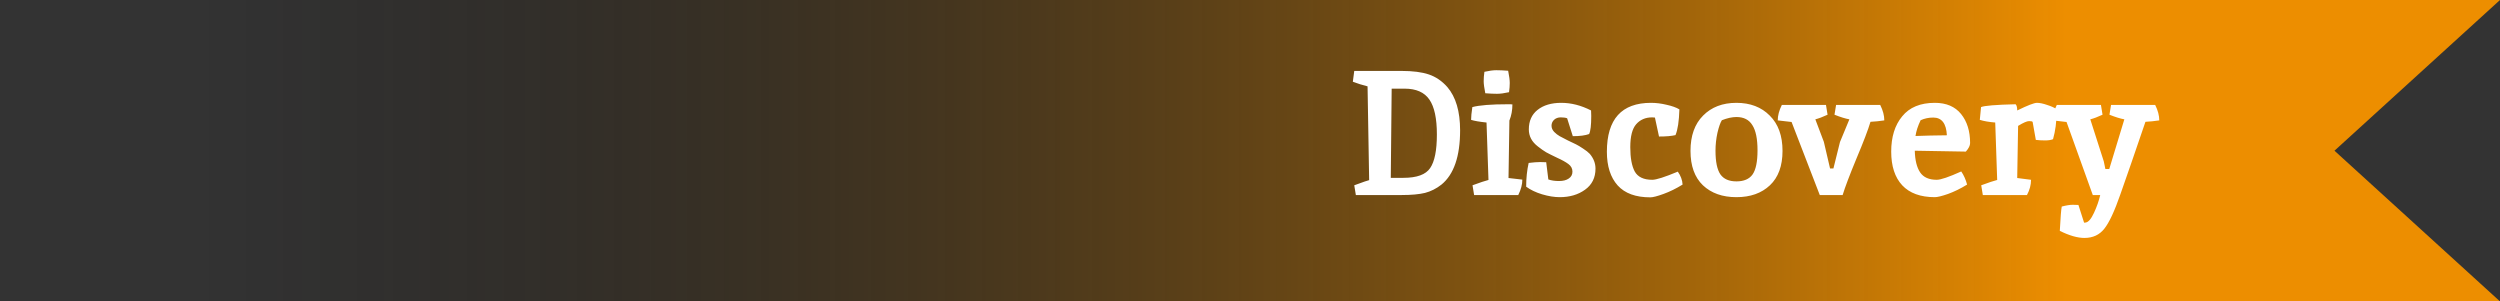 <svg width="141" height="17" viewBox="0 0 141 17" fill="none" xmlns="http://www.w3.org/2000/svg">
<rect x="0" y="0" width="141" height="17" fill="#333333" stroke="none"/>
<path d="M0 0H141L131.664 8.5L141 17H0V0Z" fill="url(#paint0_linear_2716_1188)"/>
<path d="M82.35 7.35C82.35 8.817 82 9.837 81.3 10.41C81.013 10.637 80.703 10.793 80.37 10.88C80.037 10.96 79.6 11 79.06 11H76.47L76.38 10.45C76.887 10.263 77.167 10.167 77.22 10.16C77.22 10.14 77.19 8.377 77.13 4.87C76.837 4.797 76.56 4.71 76.3 4.61C76.34 4.263 76.367 4.06 76.38 4H79.03C79.683 4 80.203 4.067 80.59 4.2C80.983 4.333 81.33 4.57 81.63 4.91C82.11 5.47 82.35 6.283 82.35 7.35ZM79.15 10.03C79.91 10.03 80.413 9.847 80.66 9.48C80.913 9.113 81.04 8.48 81.04 7.58C81.04 6.68 80.9 6.027 80.62 5.62C80.34 5.207 79.873 5 79.22 5H78.49C78.463 7.247 78.447 8.923 78.44 10.03H79.15ZM85.06 5.88C85.187 5.88 85.267 5.883 85.3 5.89C85.3 6.217 85.243 6.52 85.13 6.8C85.103 8.24 85.087 9.32 85.08 10.04L85.86 10.13C85.86 10.403 85.783 10.693 85.63 11H83.14L83.05 10.45C83.463 10.297 83.763 10.197 83.95 10.15L83.84 6.91C83.447 6.87 83.157 6.82 82.97 6.76C82.97 6.593 82.993 6.353 83.04 6.04C83.433 5.933 84.107 5.88 85.06 5.88ZM85.06 3.99C85.12 4.29 85.15 4.52 85.15 4.68C85.15 4.833 85.137 5.007 85.11 5.2C84.843 5.26 84.617 5.29 84.43 5.29C84.25 5.29 84.03 5.28 83.77 5.26C83.71 4.96 83.68 4.733 83.68 4.58C83.68 4.42 83.693 4.243 83.72 4.05C83.987 3.99 84.21 3.96 84.39 3.96C84.577 3.96 84.8 3.97 85.06 3.99ZM89.736 6.23L89.746 6.54C89.746 7.06 89.706 7.4 89.626 7.56C89.406 7.64 89.099 7.68 88.706 7.68L88.386 6.67C88.299 6.637 88.179 6.62 88.026 6.62C87.873 6.62 87.746 6.667 87.646 6.76C87.553 6.853 87.506 6.963 87.506 7.09C87.506 7.217 87.556 7.333 87.656 7.44C87.756 7.54 87.859 7.62 87.966 7.68C88.073 7.74 88.226 7.82 88.426 7.92C88.633 8.013 88.786 8.087 88.886 8.14C88.993 8.193 89.126 8.273 89.286 8.38C89.453 8.487 89.579 8.587 89.666 8.68C89.879 8.933 89.986 9.21 89.986 9.51C89.986 10.023 89.789 10.42 89.396 10.7C89.009 10.98 88.533 11.12 87.966 11.12C87.666 11.12 87.336 11.067 86.976 10.96C86.623 10.853 86.323 10.71 86.076 10.53C86.076 10.05 86.123 9.603 86.216 9.19C86.483 9.157 86.699 9.14 86.866 9.14C87.033 9.14 87.146 9.143 87.206 9.15L87.326 10.12C87.493 10.18 87.693 10.21 87.926 10.21C88.159 10.21 88.343 10.163 88.476 10.07C88.616 9.977 88.686 9.847 88.686 9.68C88.686 9.507 88.609 9.363 88.456 9.25C88.303 9.137 88.093 9.02 87.826 8.9C87.559 8.773 87.353 8.67 87.206 8.59C87.059 8.503 86.903 8.393 86.736 8.26C86.396 8 86.226 7.68 86.226 7.3C86.226 6.827 86.389 6.46 86.716 6.2C87.049 5.933 87.496 5.8 88.056 5.8C88.616 5.8 89.176 5.943 89.736 6.23ZM93.338 6.63L93.178 6.62C92.804 6.62 92.504 6.75 92.278 7.01C92.058 7.263 91.948 7.693 91.948 8.3C91.948 8.9 92.031 9.357 92.198 9.67C92.371 9.983 92.701 10.14 93.188 10.14C93.414 10.14 93.894 9.987 94.628 9.68C94.794 9.913 94.884 10.157 94.898 10.41C94.531 10.637 94.171 10.813 93.818 10.94C93.471 11.067 93.224 11.13 93.078 11.13C92.258 11.13 91.644 10.907 91.238 10.46C90.831 10.007 90.628 9.373 90.628 8.56C90.628 6.72 91.458 5.8 93.118 5.8C93.404 5.8 93.698 5.837 93.998 5.91C94.304 5.977 94.544 6.063 94.718 6.17C94.698 6.837 94.624 7.32 94.498 7.62C94.278 7.673 93.968 7.7 93.568 7.7L93.338 6.63ZM97.934 6.6C97.694 6.6 97.421 6.66 97.114 6.78C97.028 6.913 96.944 7.15 96.864 7.49C96.791 7.823 96.754 8.16 96.754 8.5C96.754 9.127 96.848 9.573 97.034 9.84C97.221 10.1 97.521 10.23 97.934 10.23C98.354 10.23 98.658 10.1 98.844 9.84C99.031 9.573 99.124 9.12 99.124 8.48C99.124 7.833 99.028 7.36 98.834 7.06C98.648 6.753 98.348 6.6 97.934 6.6ZM97.934 5.8C98.714 5.8 99.341 6.04 99.814 6.52C100.294 6.993 100.534 7.657 100.534 8.51C100.534 9.357 100.298 10.003 99.824 10.45C99.351 10.897 98.721 11.12 97.934 11.12C97.148 11.12 96.518 10.897 96.044 10.45C95.578 10.003 95.344 9.357 95.344 8.51C95.344 7.657 95.581 6.993 96.054 6.52C96.528 6.04 97.154 5.8 97.934 5.8ZM103.405 9.5L103.775 8.01L104.305 6.73C104.079 6.69 103.799 6.603 103.465 6.47L103.555 5.92H106.045C106.199 6.227 106.275 6.517 106.275 6.79C106.015 6.83 105.755 6.857 105.495 6.87C105.362 7.317 105.099 8.007 104.705 8.94C104.319 9.873 104.059 10.56 103.925 11H102.635L101.045 6.88L100.265 6.79C100.265 6.517 100.342 6.227 100.495 5.92H102.985L103.075 6.47C102.802 6.597 102.572 6.683 102.385 6.73L102.865 8L103.215 9.5H103.405ZM109.234 10.14C109.46 10.14 109.92 9.983 110.614 9.67C110.76 9.883 110.87 10.13 110.944 10.41C110.577 10.637 110.217 10.813 109.864 10.94C109.517 11.06 109.27 11.12 109.124 11.12C108.317 11.12 107.704 10.897 107.284 10.45C106.87 10.003 106.664 9.37 106.664 8.55C106.664 7.723 106.87 7.06 107.284 6.56C107.697 6.053 108.31 5.8 109.124 5.8C109.77 5.8 110.264 6.01 110.604 6.43C110.944 6.85 111.114 7.397 111.114 8.07C111.114 8.21 111.034 8.37 110.874 8.55L107.994 8.5C108.007 9.033 108.107 9.44 108.294 9.72C108.48 10 108.794 10.14 109.234 10.14ZM109.034 6.63C108.78 6.63 108.544 6.68 108.324 6.78C108.17 7.1 108.074 7.397 108.034 7.67C108.554 7.65 109.144 7.637 109.804 7.63C109.77 6.963 109.514 6.63 109.034 6.63ZM114.641 6.88C114.628 6.847 114.561 6.83 114.441 6.83C114.321 6.83 114.114 6.92 113.821 7.1C113.794 8.407 113.778 9.387 113.771 10.04L114.551 10.14C114.551 10.427 114.474 10.713 114.321 11H111.831L111.741 10.45C112.154 10.297 112.454 10.197 112.641 10.15L112.531 6.91C112.184 6.883 111.894 6.833 111.661 6.76L111.731 6.04C111.911 5.96 112.561 5.907 113.681 5.88C113.741 5.94 113.771 6.057 113.771 6.23C114.358 5.943 114.728 5.8 114.881 5.8C115.041 5.8 115.234 5.84 115.461 5.92C115.694 5.993 115.871 6.073 115.991 6.16V6.33C115.991 6.877 115.924 7.383 115.791 7.85C115.678 7.897 115.528 7.92 115.341 7.92C115.154 7.92 114.981 7.91 114.821 7.89C114.801 7.803 114.741 7.467 114.641 6.88ZM117.563 13.42C117.37 13.42 117.156 13.387 116.923 13.32C116.69 13.253 116.44 13.153 116.173 13.02C116.213 12.253 116.25 11.797 116.283 11.65C116.536 11.583 116.743 11.55 116.903 11.55C117.07 11.55 117.176 11.553 117.223 11.56L117.543 12.56L117.633 12.55C117.786 12.53 117.943 12.347 118.103 12C118.263 11.653 118.38 11.32 118.453 11H118.033L116.553 6.88L115.773 6.79C115.773 6.517 115.85 6.227 116.003 5.92H118.493L118.583 6.47C118.31 6.597 118.08 6.683 117.893 6.73L118.653 9.1L118.743 9.53H118.963L119.813 6.73C119.586 6.69 119.306 6.603 118.973 6.47L119.063 5.92H121.553C121.706 6.227 121.783 6.517 121.783 6.79C121.523 6.83 121.263 6.857 121.003 6.87C120.403 8.63 119.933 9.99 119.593 10.95C119.26 11.91 118.956 12.56 118.683 12.9C118.41 13.247 118.036 13.42 117.563 13.42Z" fill="white"/>
<defs>
<linearGradient id="paint0_linear_2716_1188" x1="116.532" y1="9" x2="10.782" y2="9" gradientUnits="userSpaceOnUse">
<stop stop-color="#ED8E00"/>
<stop offset="1" stop-opacity="0"/>
</linearGradient>
</defs>
</svg>

